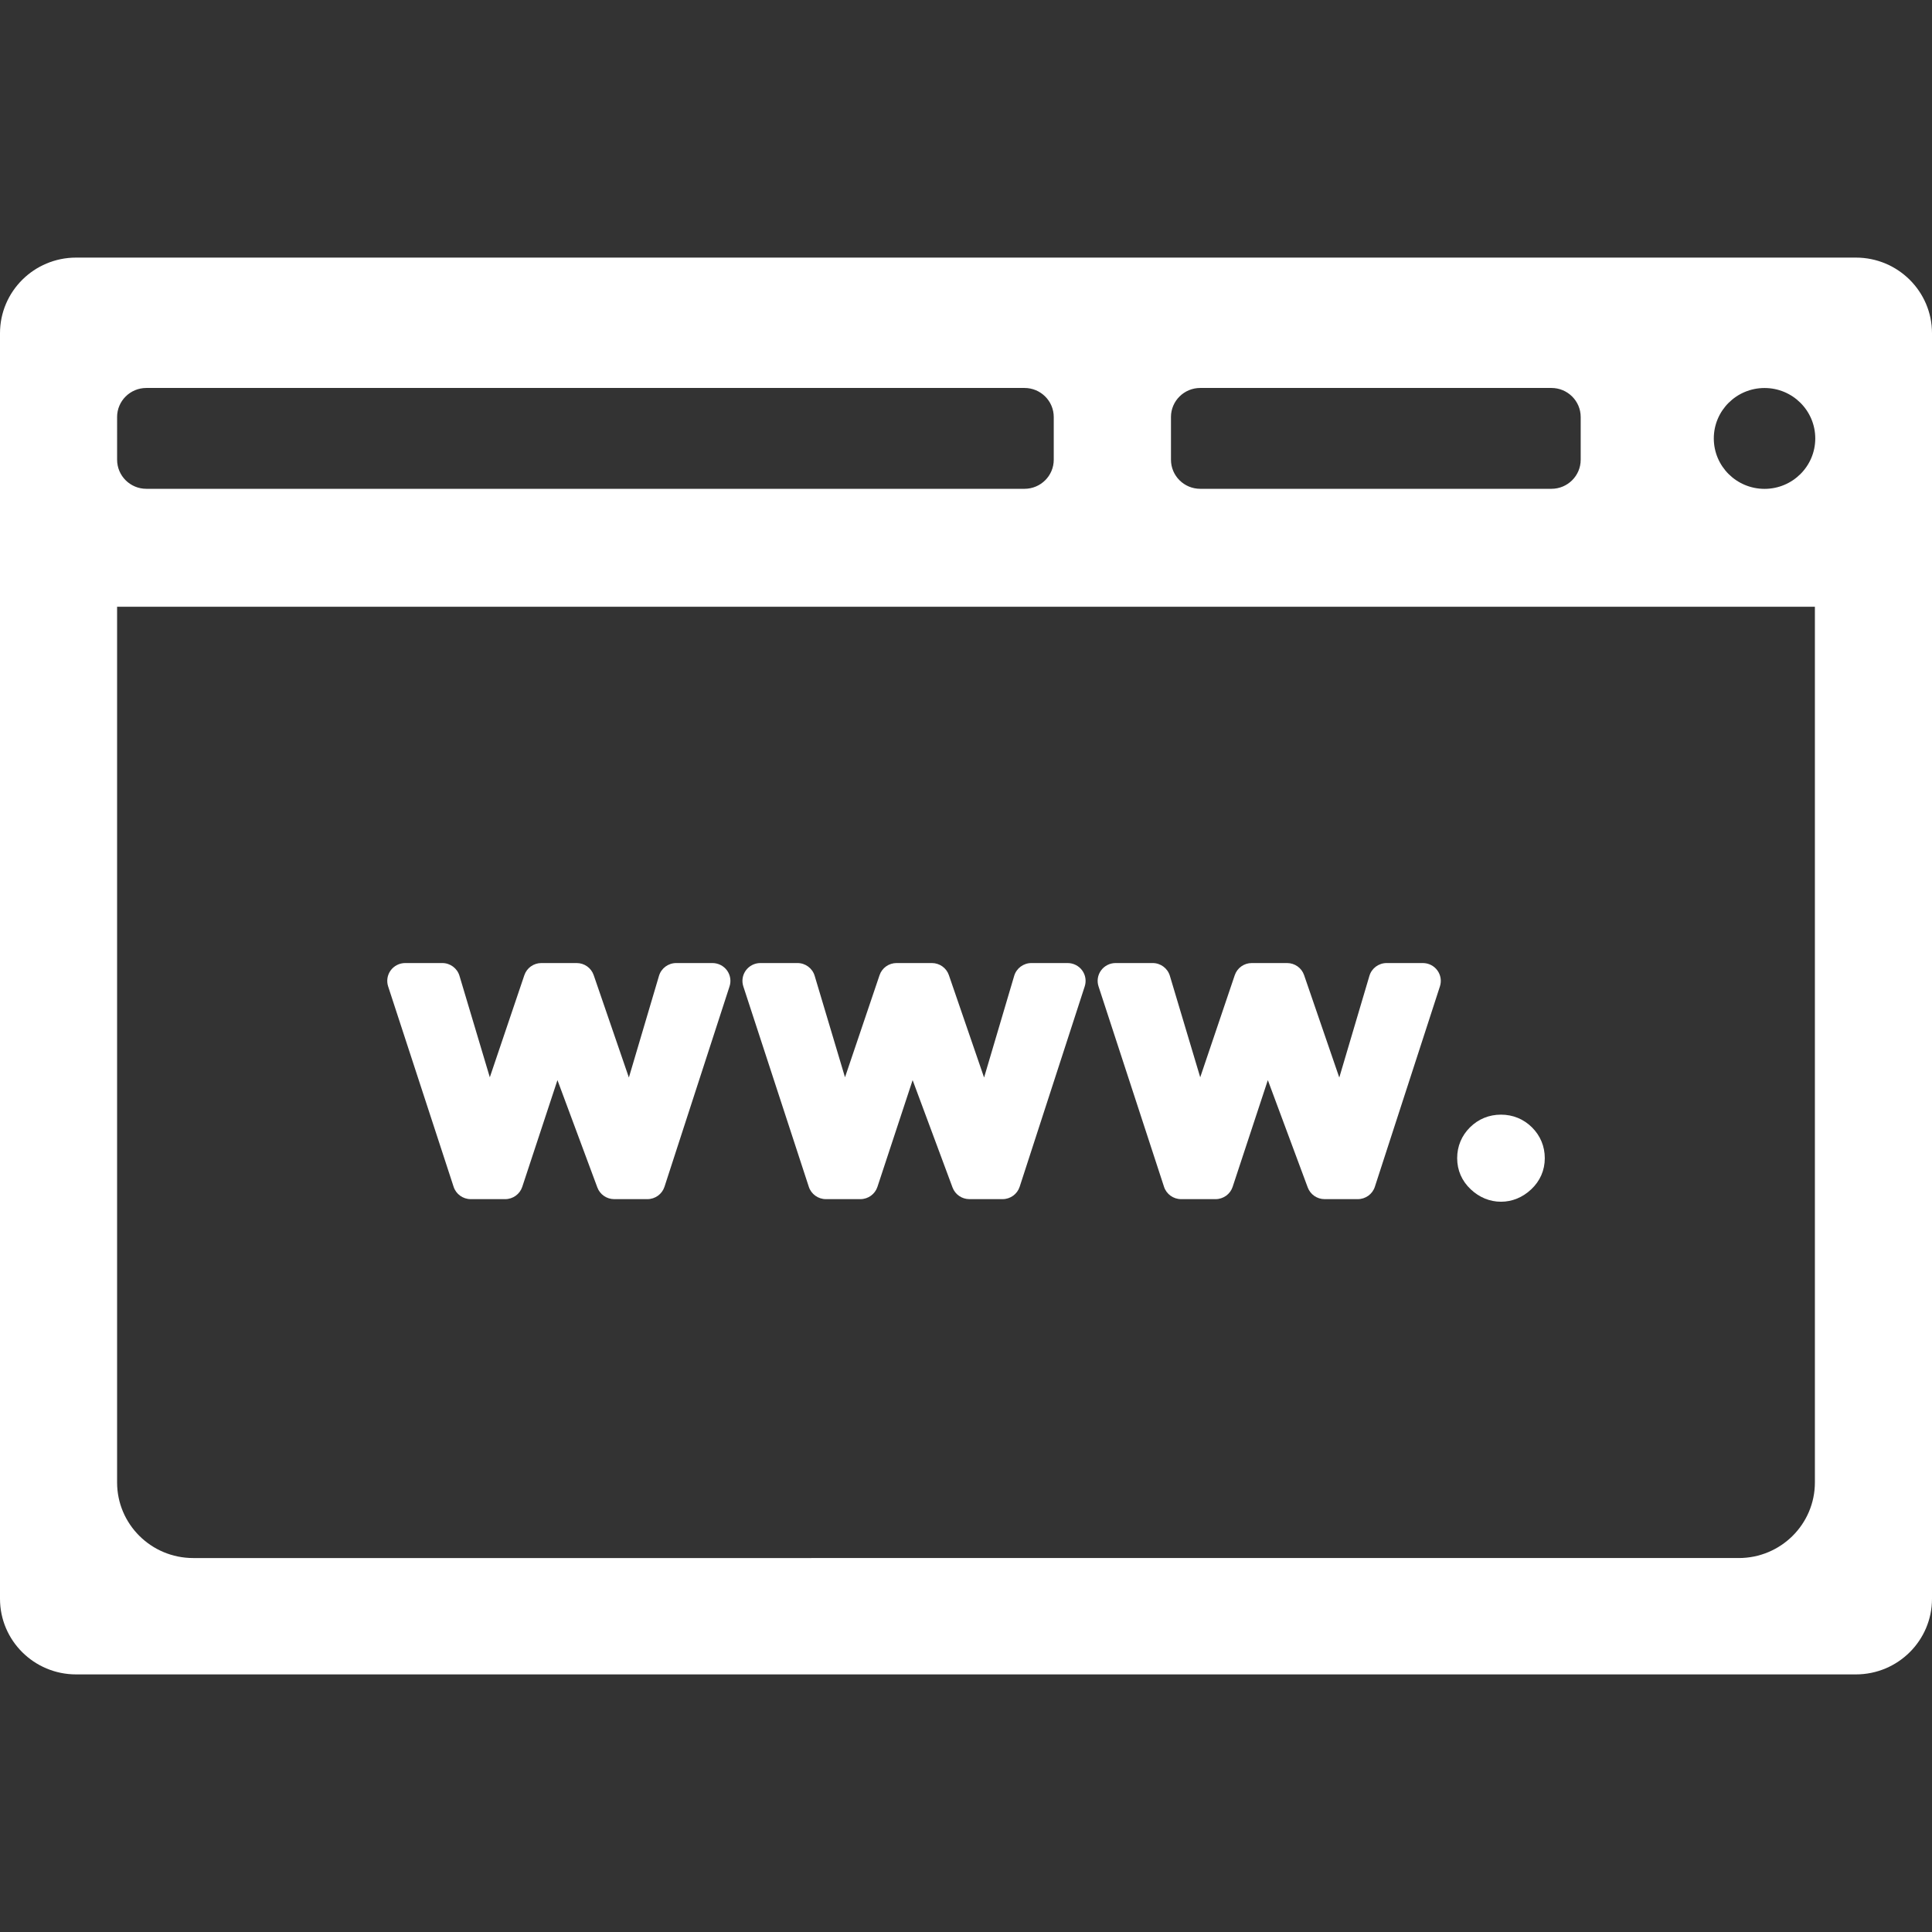 <?xml version="1.0" encoding="utf-8"?>
<!-- Generator: Adobe Illustrator 16.0.0, SVG Export Plug-In . SVG Version: 6.00 Build 0)  -->
<!DOCTYPE svg PUBLIC "-//W3C//DTD SVG 1.1//EN" "http://www.w3.org/Graphics/SVG/1.1/DTD/svg11.dtd">
<svg version="1.1" id="Layer_1" xmlns="http://www.w3.org/2000/svg" xmlns:xlink="http://www.w3.org/1999/xlink" x="0px" y="0px"
	 width="150px" height="150px" viewBox="0 0 150 150" enable-background="new 0 0 150 150" xml:space="preserve">
<rect x="0" y="0" width="150" height="150" fill="#333333" stroke="none"/>
<g>
	<g>
		<path fill="#FFFFFF" d="M144.09,20H5.909C2.646,20,0,22.63,0,25.874v98.254C0,127.37,2.646,130,5.909,130H144.09
			c3.264,0,5.91-2.63,5.91-5.872V25.874C150,22.63,147.354,20,144.09,20z M90.913,32.38c0-1.248,1.019-2.259,2.273-2.259h27.266
			c1.256,0,2.273,1.011,2.273,2.259v3.312c0,1.248-1.018,2.259-2.273,2.259H93.187c-1.255,0-2.273-1.011-2.273-2.259V32.38z
			 M9.091,32.38c0-1.248,1.018-2.259,2.272-2.259h68.178c1.255,0,2.272,1.011,2.272,2.259v3.312c0,1.248-1.018,2.259-2.272,2.259
			H11.364c-1.255,0-2.272-1.011-2.272-2.259V32.38z M140.908,115.093c0,3.243-2.646,5.873-5.909,5.873H15
			c-3.264,0-5.909-2.63-5.909-5.873V47.106h131.817V115.093z M140.937,34.04c0,2.162-1.764,3.915-3.939,3.915
			s-3.939-1.753-3.939-3.915s1.764-3.915,3.939-3.915S140.937,31.878,140.937,34.04z"/>
	</g>
	<g>
		<path fill="#FFFFFF" d="M55.311,74.771h-2.81c-0.618,0-1.163,0.404-1.337,0.993l-2.338,7.895l-2.733-7.952
			c-0.193-0.56-0.723-0.936-1.319-0.936h-2.743c-0.599,0-1.13,0.379-1.321,0.943l-2.681,7.927l-2.356-7.88
			c-0.176-0.588-0.719-0.99-1.336-0.99h-2.877c-0.446,0-0.865,0.212-1.128,0.57c-0.262,0.359-0.335,0.82-0.198,1.242l5.085,15.561
			c0.187,0.57,0.722,0.957,1.326,0.957h2.677c0.603,0,1.137-0.385,1.325-0.953l2.733-8.287l3.099,8.336
			c0.202,0.543,0.724,0.904,1.308,0.904h2.576c0.605,0,1.141-0.387,1.327-0.96l5.052-15.56c0.137-0.422,0.062-0.883-0.2-1.241
			S55.757,74.771,55.311,74.771z"/>
		<path fill="#FFFFFF" d="M82.89,74.771h-2.811c-0.617,0-1.162,0.404-1.337,0.993l-2.338,7.895l-2.734-7.952
			c-0.192-0.56-0.723-0.936-1.319-0.936h-2.742c-0.6,0-1.131,0.379-1.321,0.943l-2.682,7.927l-2.356-7.88
			c-0.176-0.588-0.719-0.99-1.336-0.99h-2.877c-0.446,0-0.865,0.212-1.128,0.57c-0.262,0.359-0.336,0.82-0.198,1.242l5.085,15.561
			c0.187,0.57,0.722,0.957,1.326,0.957h2.677c0.603,0,1.137-0.385,1.324-0.953l2.733-8.287l3.099,8.336
			c0.202,0.543,0.724,0.904,1.308,0.904h2.576c0.605,0,1.141-0.387,1.327-0.96l5.052-15.56c0.137-0.422,0.062-0.883-0.2-1.241
			S83.335,74.771,82.89,74.771z"/>
		<path fill="#FFFFFF" d="M110.468,74.771h-2.81c-0.618,0-1.163,0.404-1.337,0.993l-2.339,7.895l-2.733-7.952
			c-0.192-0.56-0.723-0.936-1.319-0.936h-2.743c-0.599,0-1.131,0.379-1.321,0.943l-2.681,7.927l-2.357-7.88
			c-0.176-0.588-0.719-0.99-1.336-0.99h-2.876c-0.447,0-0.866,0.212-1.128,0.57c-0.263,0.359-0.337,0.82-0.198,1.242l5.085,15.561
			c0.187,0.57,0.722,0.957,1.325,0.957h2.677c0.604,0,1.137-0.385,1.325-0.953l2.733-8.287l3.099,8.336
			c0.202,0.543,0.724,0.904,1.308,0.904h2.575c0.605,0,1.142-0.387,1.327-0.96l5.052-15.56c0.138-0.422,0.062-0.883-0.2-1.241
			C111.333,74.981,110.914,74.771,110.468,74.771z"/>
		<path fill="#FFFFFF" d="M118.942,87.528c-0.65-0.646-1.482-0.987-2.407-0.987c-0.926,0-1.758,0.341-2.407,0.987
			c-0.65,0.646-0.994,1.473-0.994,2.393c0,0.936,0.365,1.772,1.055,2.419c0.668,0.629,1.479,0.962,2.347,0.962
			c0.866,0,1.677-0.333,2.346-0.961c0.69-0.648,1.055-1.484,1.055-2.42C119.936,89.002,119.593,88.175,118.942,87.528z"/>
	</g>
</g>
</svg>
